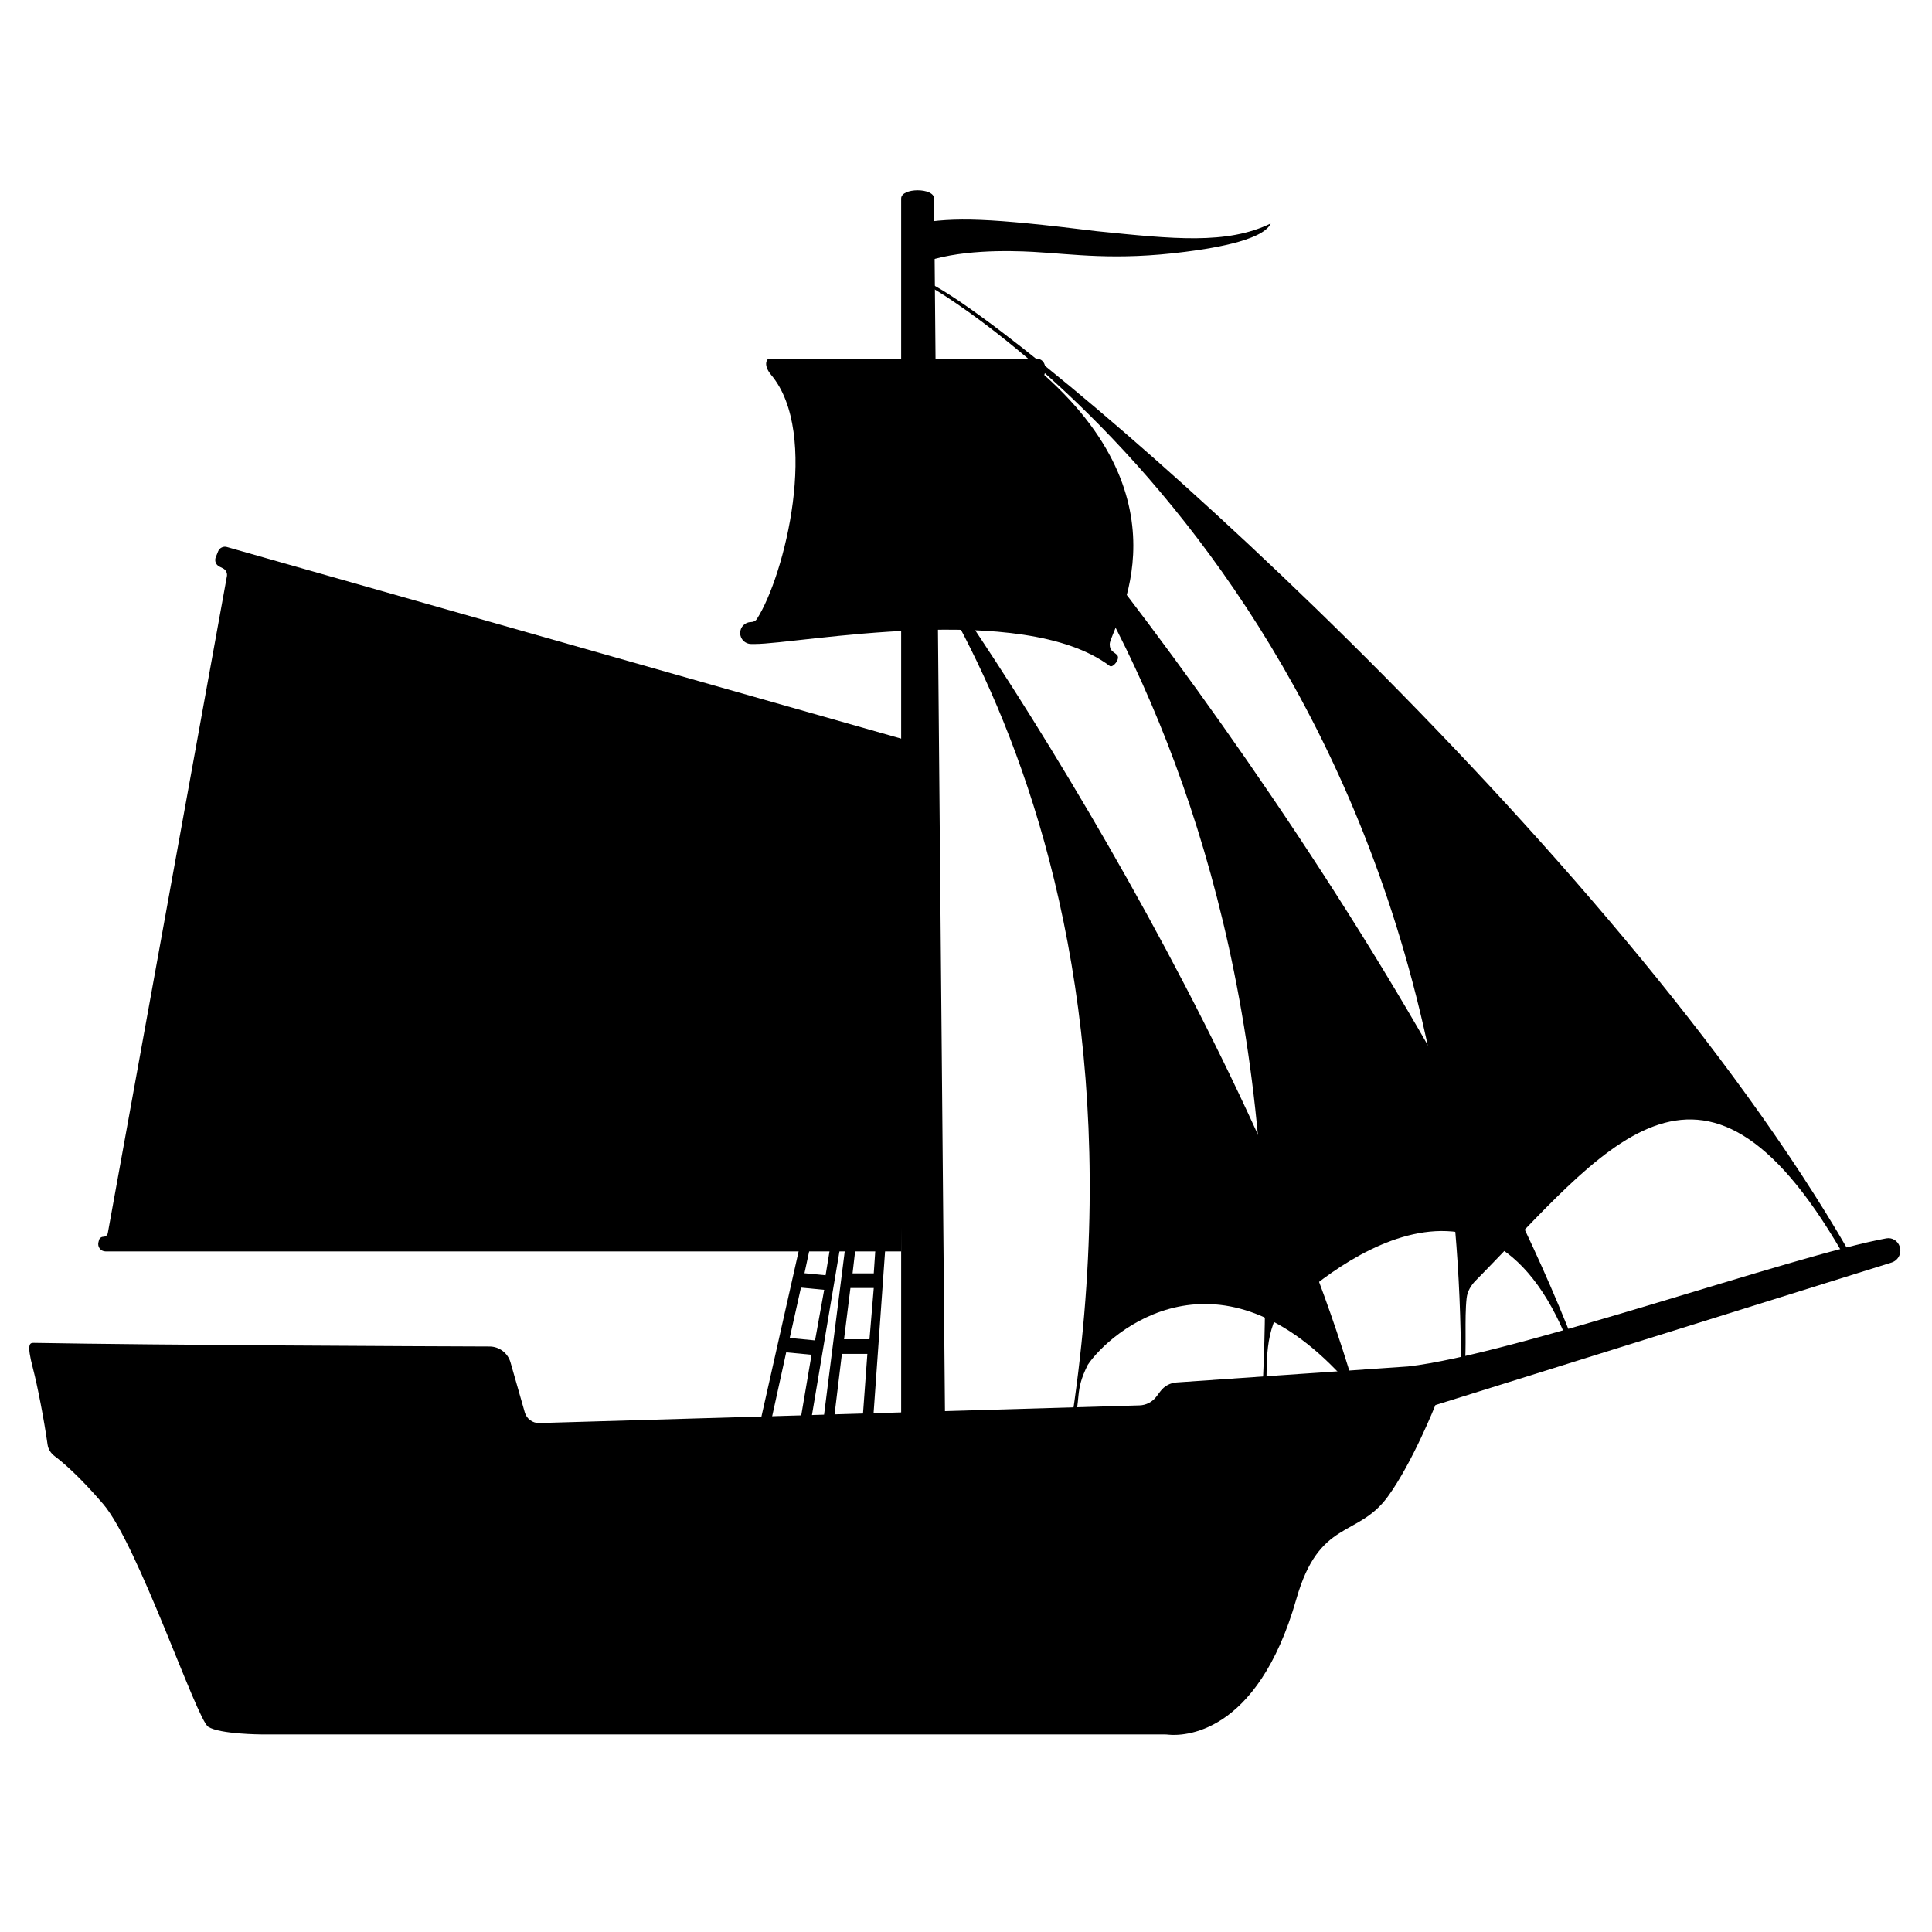 <svg xmlns="http://www.w3.org/2000/svg" width="264" height="264" viewBox="0 0 264 264" fill="none">
    <path d="M159.13 237H35.726C35.726 237 30.056 236.977 28.459 235.962C26.862 234.947 18.878 211.088 14.087 205.504C10.849 201.73 8.584 199.811 7.456 198.964C6.952 198.586 6.591 198.029 6.503 197.406C6.024 194.004 5.121 189.349 4.505 187C3.587 183.5 4.1 183.5 4.629 183.5L4.64 183.5C22.242 183.805 57.094 183.967 66.888 183.995C68.227 183.999 69.393 184.888 69.761 186.176L71.712 193.005C71.964 193.884 72.78 194.481 73.694 194.454L155.701 192.042C156.611 192.016 157.459 191.578 158.007 190.852L158.582 190.09C159.106 189.398 159.903 188.966 160.769 188.906L192.409 186.721C206.731 185.115 245.258 171.482 257.762 169.217C258.569 169.07 259.328 169.561 259.587 170.339C259.891 171.251 259.387 172.235 258.469 172.522L196.141 192C196.141 192 193 199.892 189.641 204.5C185.493 210.189 180.283 207.5 177.141 218.5C171.756 237.347 161.47 237.21 159.676 237.035C159.493 237.017 159.314 237 159.13 237Z" fill="currentColor"/>
    <path d="M127.64 27.125L129.14 194.625H123.14V27.125C123.14 25.625 127.64 25.625 127.64 27.125Z" fill="currentColor"/>
    <path d="M151.64 91C139.701 82.004 109.14 88 103.14 88H102.64C101.811 88 101.14 87.324 101.14 86.495C101.14 85.672 101.807 85 102.63 85C102.95 85 103.249 84.853 103.422 84.583C107.213 78.694 112.064 59.23 105.391 51.249C104.272 49.91 104.769 49.125 105.018 49H141.58C142.7 49 143.073 50.124 142.7 51.249C163.14 69.5 151.64 86.129 151.64 88C151.64 89 152.14 89 152.64 89.5C153.14 90 152.071 91.325 151.64 91Z" fill="currentColor"/>
    <path d="M149.897 31.594C135.016 29.761 130.567 29.656 125.278 30.537C125.096 31.242 124.95 33.321 125.825 36C130.749 34.061 137.861 34.238 141.143 34.414C146.614 34.708 152.359 35.648 161.933 34.414C164.669 34.061 172.545 33.004 173.64 30.537C167.64 33.451 160.292 32.652 149.897 31.594Z" fill="currentColor"/>
    <path d="M127.639 39C144.639 48.5 220.639 115.5 252.639 171L251.639 171C232.366 137.832 219.133 157.254 201.628 175.004C200.984 175.657 200.509 176.469 200.408 177.381C200.09 180.266 200.438 184.294 200.11 186.998C201.052 186.93 200.277 187.021 200.106 187.035C200.107 187.023 200.109 187.011 200.11 186.998C199.985 187.008 199.83 187.02 199.639 187.035C199.639 81.195 127.639 39.5 127.639 39.5C127.139 39.523 127.639 39 127.639 39Z" fill="currentColor"/>
    <path d="M125.38 48.096C138.164 58.502 193.649 128.367 215.16 183.759L214.37 183.679C202.591 153.612 178.803 175.887 174.424 180.217C174.229 180.41 174.086 180.631 173.993 180.89C172.463 185.174 173.549 189.238 172.582 194.776C173.33 194.786 172.712 194.811 172.576 194.81C172.578 194.799 172.58 194.787 172.582 194.776C172.482 194.775 172.359 194.774 172.207 194.773C179.389 94.031 125.346 48.572 125.346 48.572C124.95 48.554 125.38 48.096 125.38 48.096Z" fill="currentColor"/>
    <path d="M14.42 171H123.14L125.14 101.5L31.007 74.746C30.514 74.606 29.995 74.861 29.805 75.337L29.481 76.146C29.288 76.629 29.497 77.179 29.963 77.412L30.469 77.665C30.866 77.863 31.085 78.3 31.006 78.738L14.732 168.492C14.678 168.786 14.422 169 14.123 169C13.839 169 13.591 169.193 13.522 169.469L13.45 169.757C13.293 170.389 13.77 171 14.42 171Z" fill="currentColor"/>
    <path d="M115.904 63.016C126.403 73.136 170.116 138.797 184.935 189.161L184.244 189.03C166.64 169 151.64 182 148.64 186.5C146.768 190.266 147.84 190.712 146.533 195.644C147.192 195.709 146.645 195.684 146.525 195.674C146.528 195.664 146.53 195.654 146.533 195.644C146.445 195.635 146.336 195.625 146.202 195.613C160.113 107.508 115.838 63.432 115.838 63.432C115.49 63.386 115.904 63.016 115.904 63.016Z" fill="currentColor"/>
    <path fill-rule="evenodd" clip-rule="evenodd" d="M121.721 160.005L119.095 197.003L117.646 197.003L118.521 185.003L115.043 185.001L113.589 197.001L112.14 197L116.503 162.502L117.952 161.503L116.498 174.002L119.396 174.003L120.271 161.004L121.721 160.005ZM115.334 183.002L116.207 176.002L119.395 176.003L118.812 183.003L115.334 183.002Z" fill="currentColor"/>
    <path fill-rule="evenodd" clip-rule="evenodd" d="M116.463 160.546L110.32 197.125L108.878 196.987L110.893 185.125L107.432 184.792L104.839 196.598L103.397 196.459L111.031 162.534L112.569 161.678L109.928 173.981L112.813 174.259L114.924 161.402L116.463 160.546ZM107.912 182.829L109.448 175.944L112.621 176.25L111.374 183.162L107.912 182.829Z" fill="currentColor"/>
</svg>